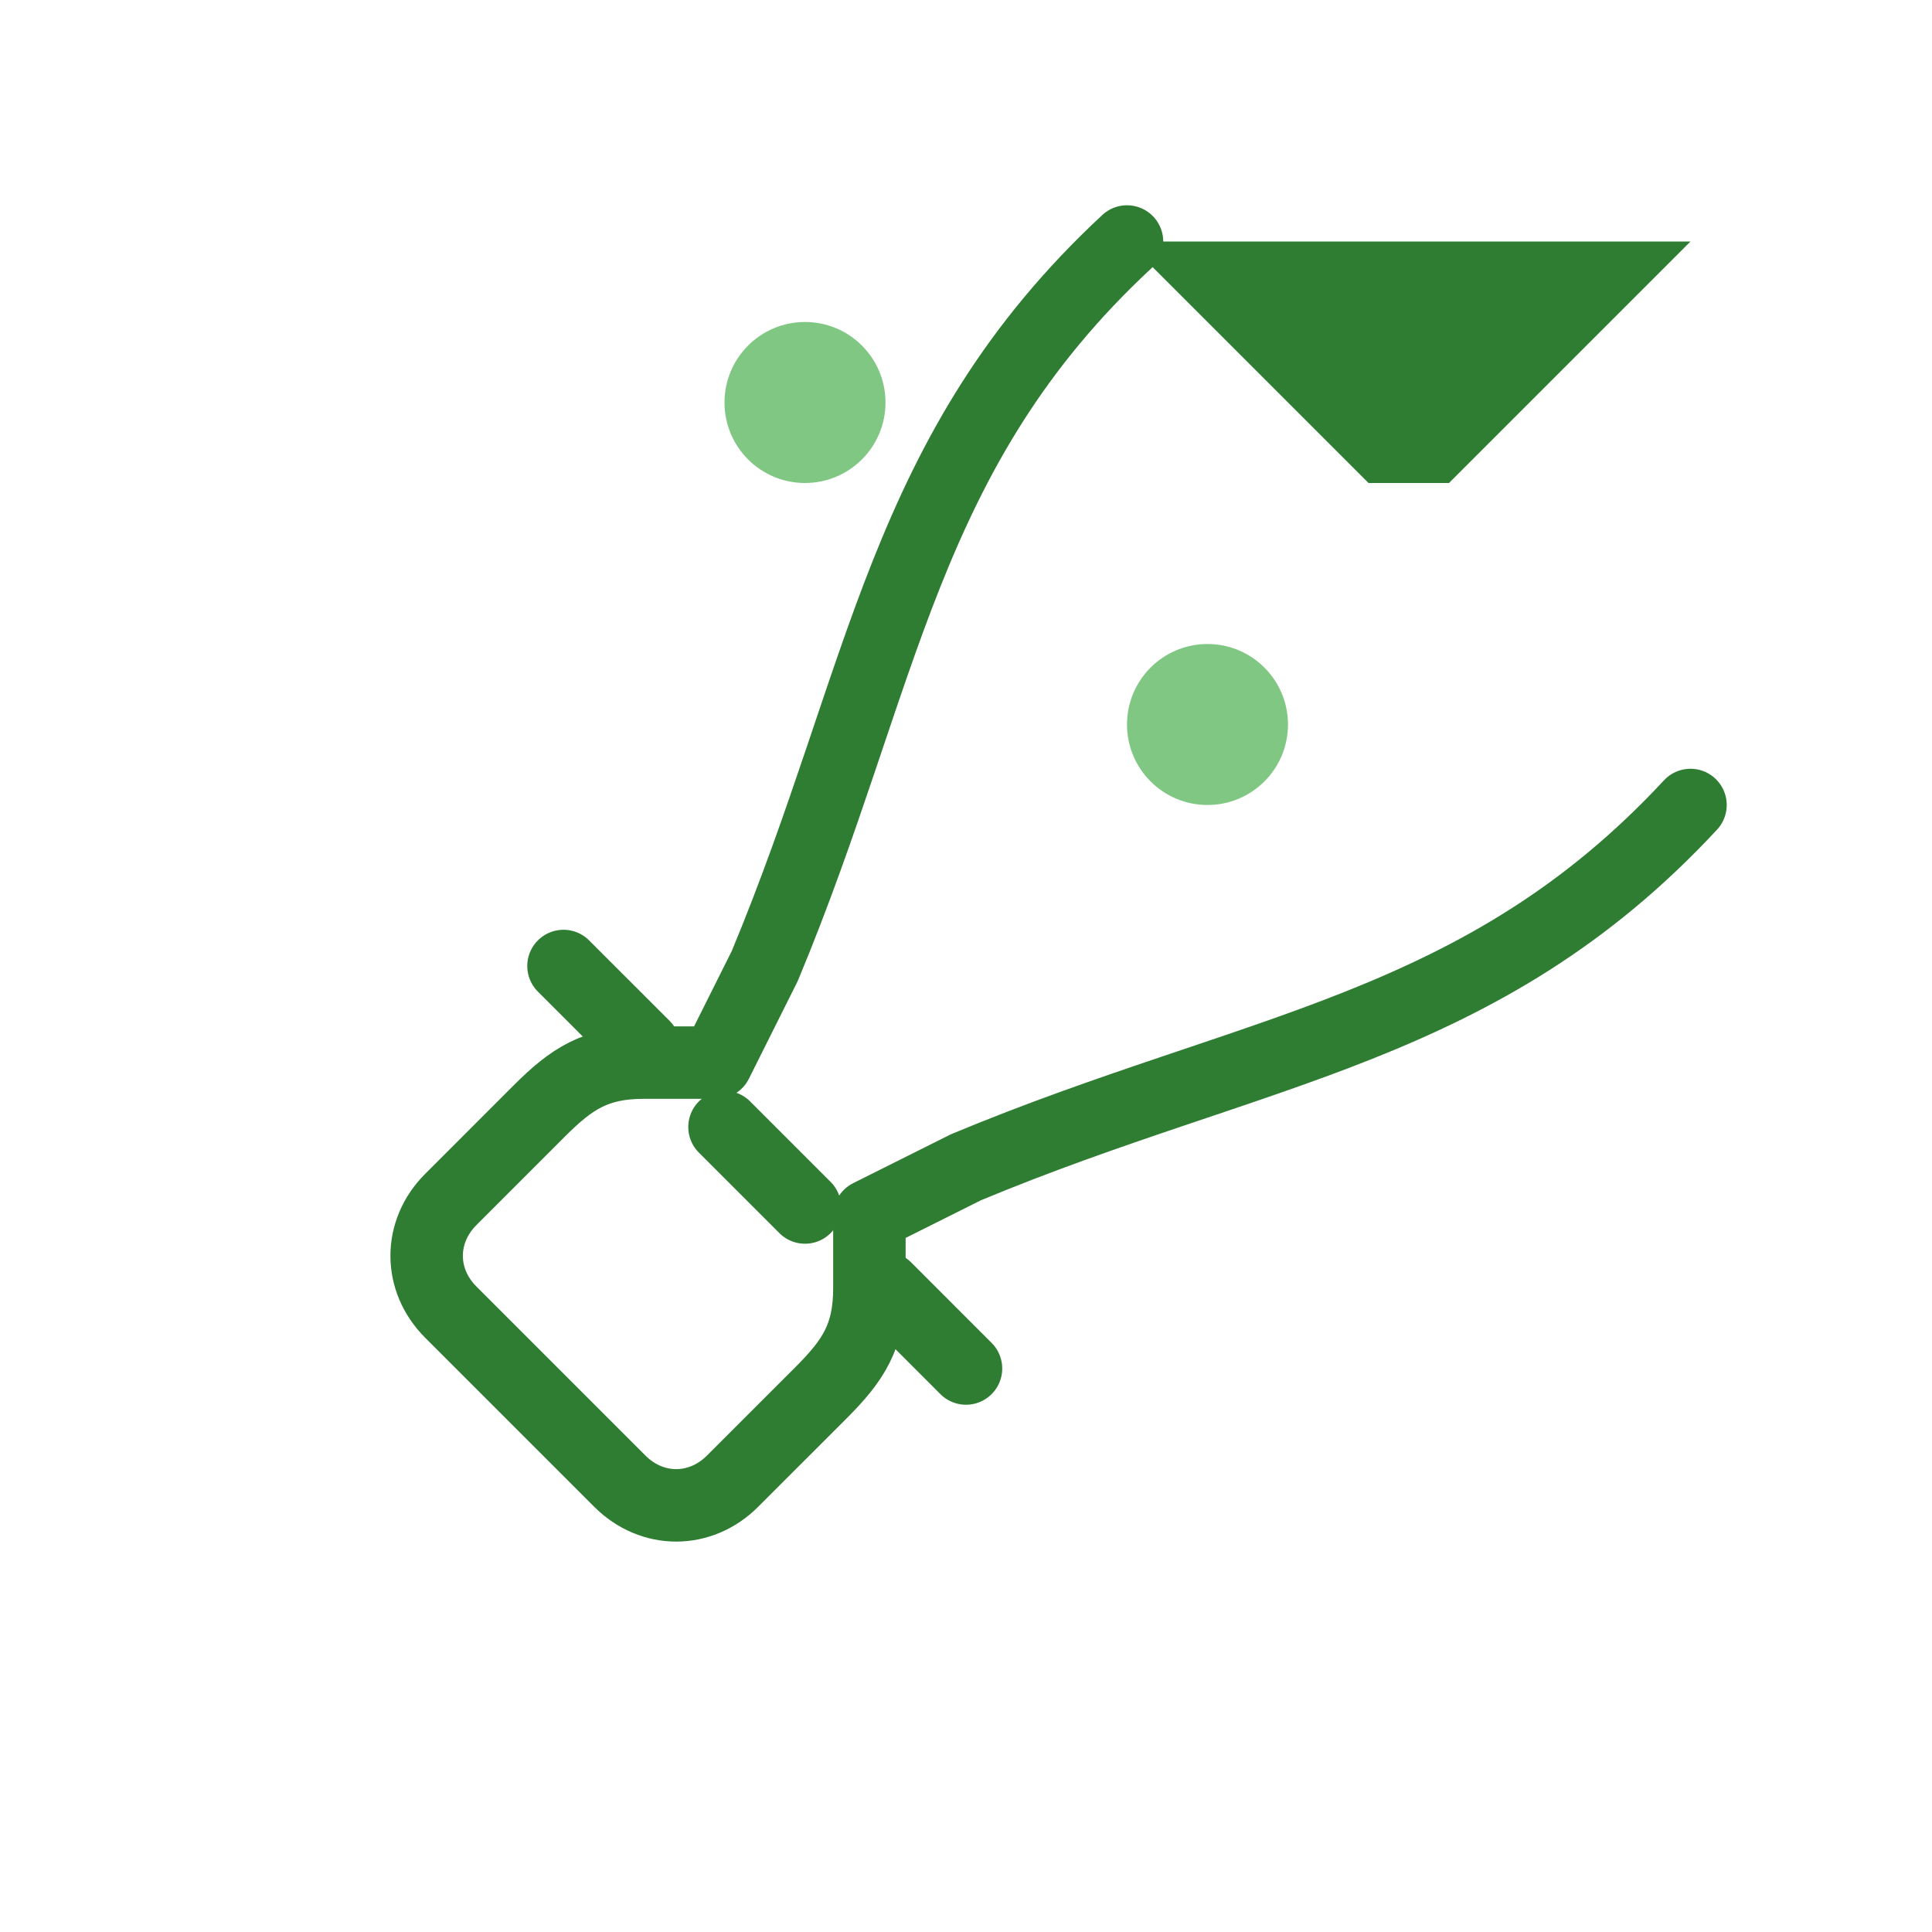 <svg width="80" height="80" viewBox="0 0 80 80" fill="none" xmlns="http://www.w3.org/2000/svg">
    <path d="M46.667 10C37.333 18.667 36.667 28 31.667 40C31 41.333 30.333 42.667 29.667 44L26.667 44C24.667 44 23.667 44.667 22.333 46L18.667 49.667C17.333 51 17.333 53 18.667 54.333L25.667 61.333C27 62.667 29 62.667 30.333 61.333L34 57.667C35.333 56.333 36 55.333 36 53.333L36 50.333C37.333 49.667 38.667 49 40 48.333C52 43.333 61.333 42.667 70 33.333" stroke="#2e7d32" stroke-width="3" stroke-linecap="round" stroke-linejoin="round"/>
    <path d="M60 20L70 10L46.667 10L56.667 20H60Z" fill="#2e7d32"/>
    <path d="M33.333 50L30 46.667" stroke="#2e7d32" stroke-width="3" stroke-linecap="round" stroke-linejoin="round"/>
    <path d="M40 56.667L36.667 53.333" stroke="#2e7d32" stroke-width="3" stroke-linecap="round" stroke-linejoin="round"/>
    <path d="M26.667 43.333L23.333 40" stroke="#2e7d32" stroke-width="3" stroke-linecap="round" stroke-linejoin="round"/>
    <path fill-rule="evenodd" clip-rule="evenodd" d="M36.667 16.667C36.667 18.508 35.174 20 33.333 20C31.492 20 30 18.508 30 16.667C30 14.826 31.492 13.333 33.333 13.333C35.174 13.333 36.667 14.826 36.667 16.667ZM53.333 30C53.333 31.841 51.841 33.333 50 33.333C48.159 33.333 46.667 31.841 46.667 30C46.667 28.159 48.159 26.667 50 26.667C51.841 26.667 53.333 28.159 53.333 30Z" fill="#81c784"/>
</svg> 